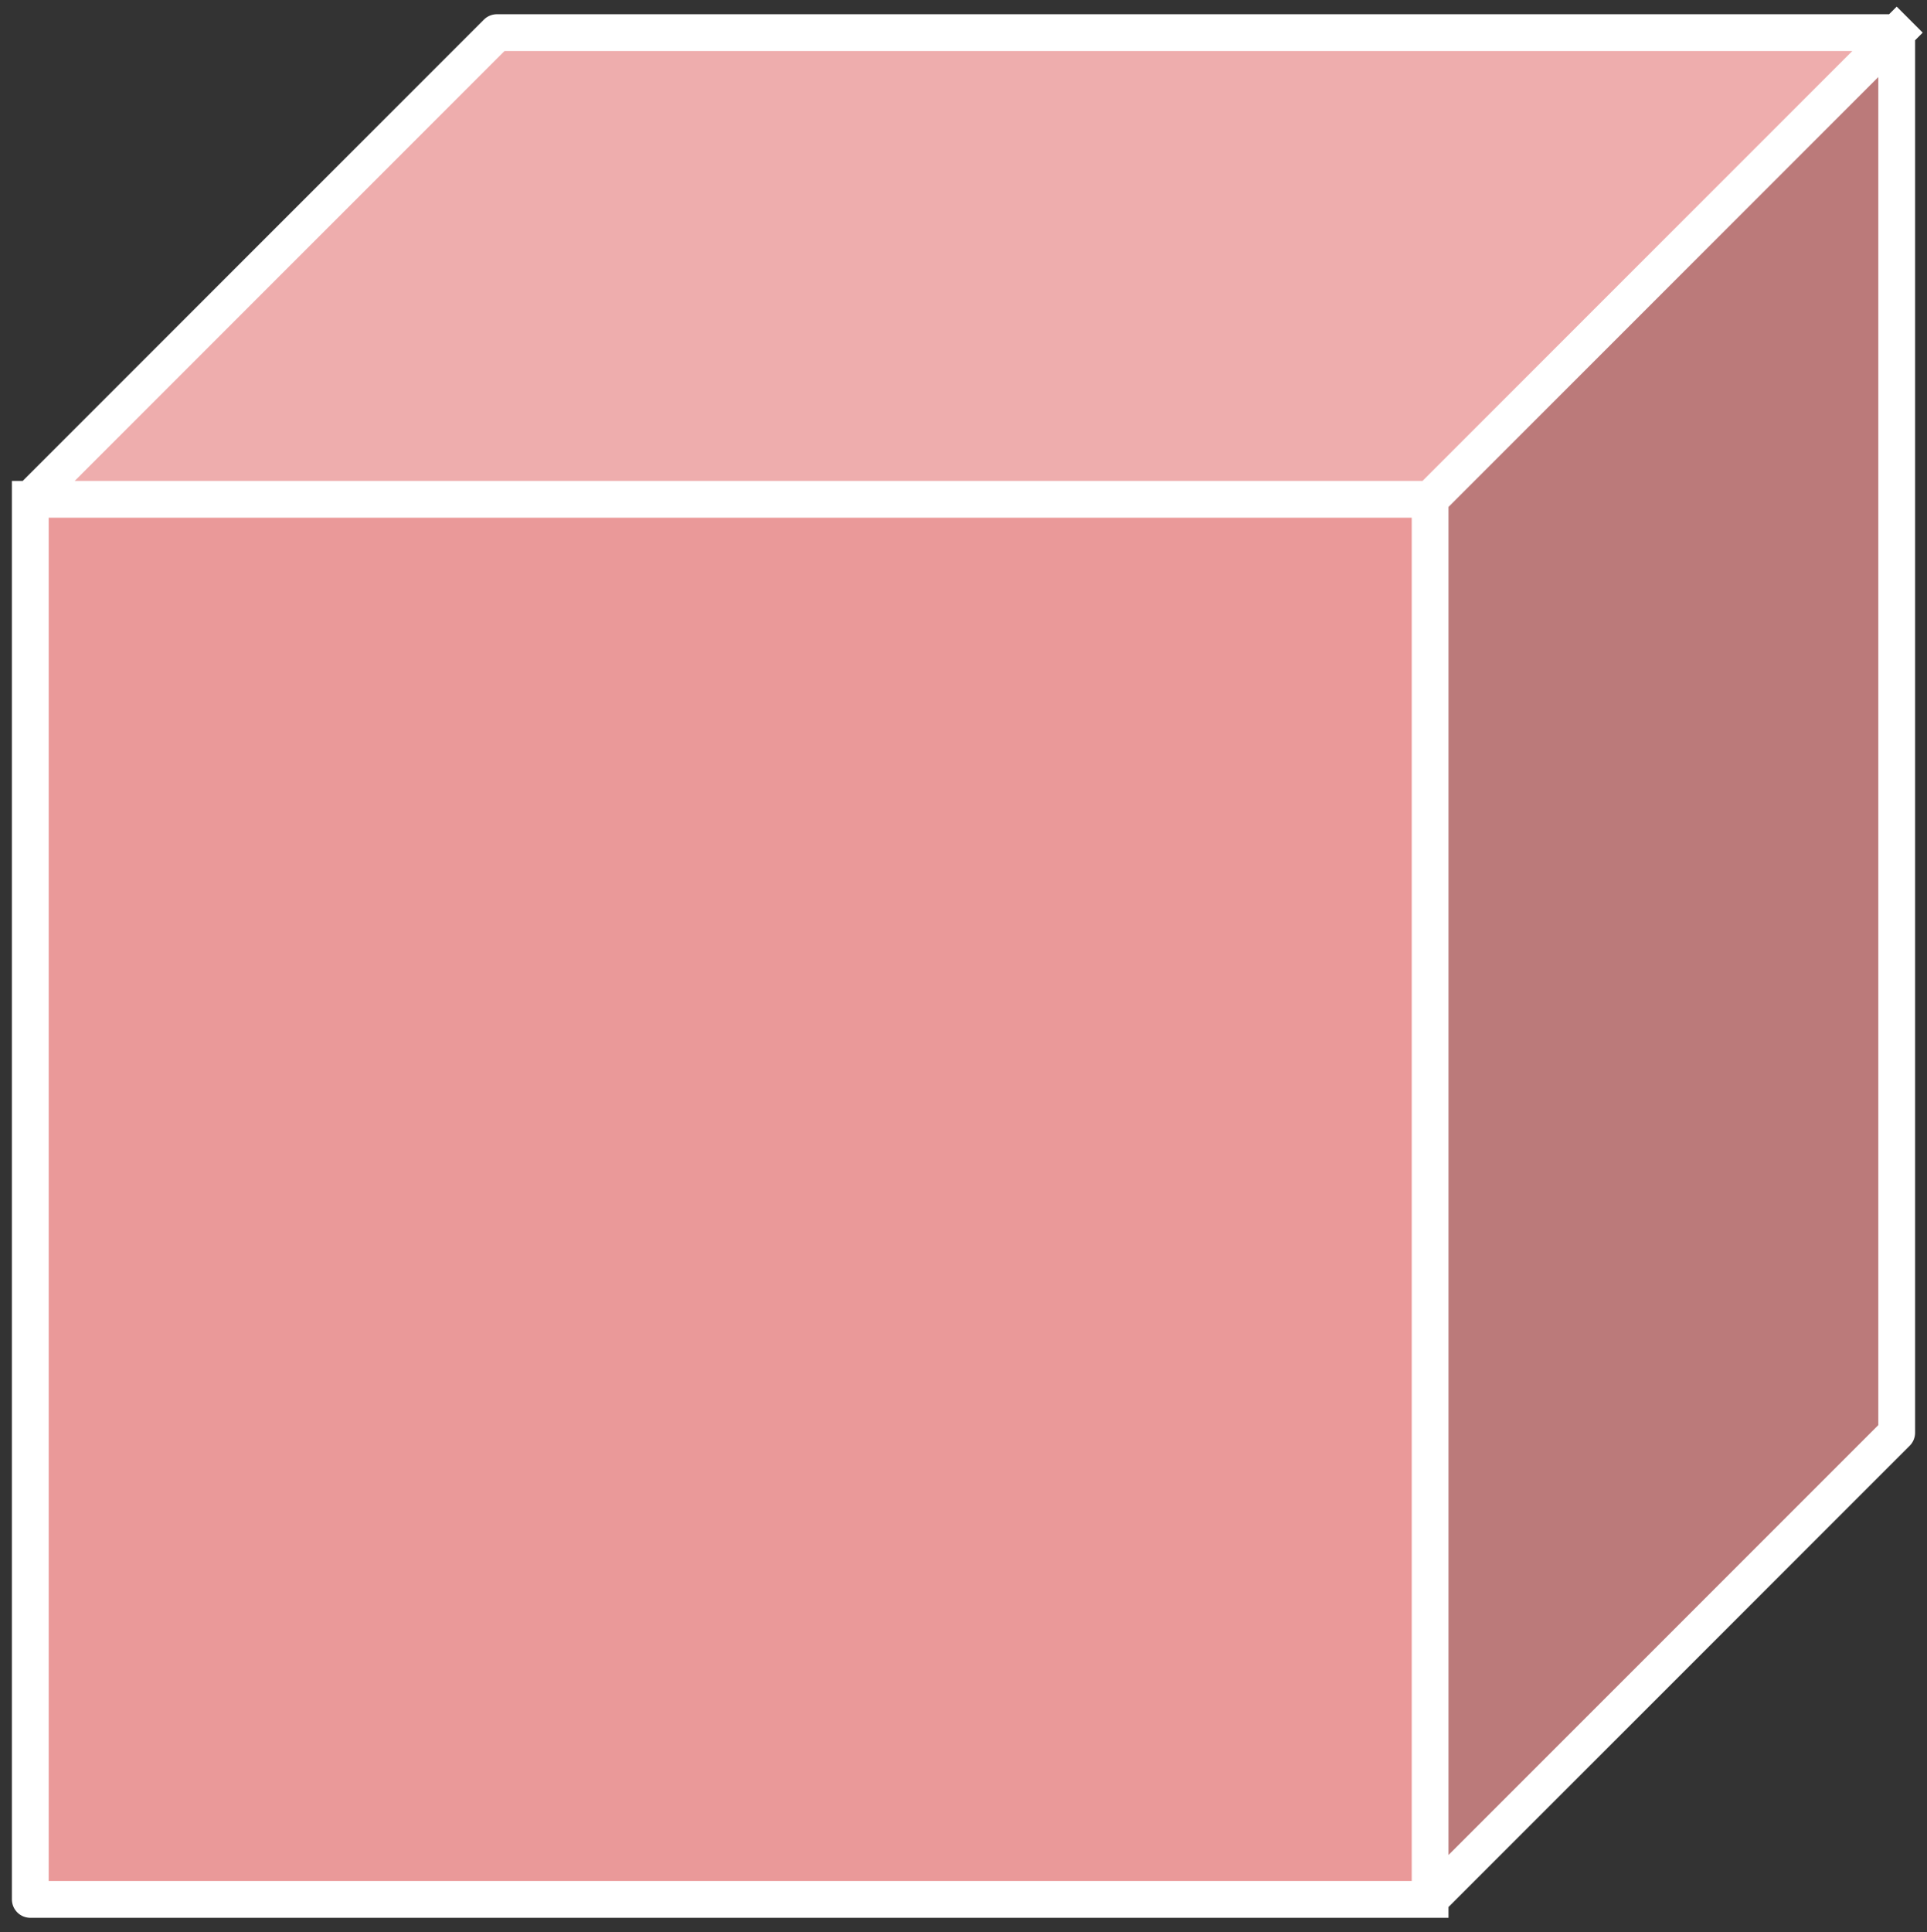 <svg version="1.1" viewBox="0.0 0.0 1257.291 1260.333" fill="none" stroke="none" stroke-linecap="square" stroke-miterlimit="10" xmlns:xlink="http://www.w3.org/1999/xlink" xmlns="http://www.w3.org/2000/svg"><rect x="0.0" y="0.0" width="1257.291" height="1260.333" fill="#333333" stroke="none"/><clipPath id="p.0"><path d="m0 0l1257.291 0l0 1260.333l-1257.291 0l0 -1260.333z" clip-rule="nonzero"/></clipPath><g clip-path="url(#p.0)"><path fill="#000000" fill-opacity="0.0" d="m0 0l1257.291 0l0 1260.333l-1257.291 0z" fill-rule="evenodd"/><path fill="#ea9999" d="m19.764 325.726l913.323 0l0 913.323l-913.323 0z" fill-rule="evenodd"/><path fill="#bb7a7a" d="m933.087 325.726l304.441 -304.441l0 913.323l-304.441 304.441z" fill-rule="evenodd"/><path fill="#eeadad" d="m19.764 325.726l304.441 -304.441l913.323 0l-304.441 304.441z" fill-rule="evenodd"/><path fill="#000000" fill-opacity="0.0" d="m19.764 325.726l304.441 -304.441l913.323 0l0 913.323l-304.441 304.441l-913.323 0zm0 0l913.323 0l304.441 -304.441m-304.441 304.441l0 913.323" fill-rule="evenodd"/><path stroke="#ffffff" stroke-width="24.0" stroke-linejoin="round" stroke-linecap="butt" d="m19.764 325.726l304.441 -304.441l913.323 0l0 913.323l-304.441 304.441l-913.323 0zm0 0l913.323 0l304.441 -304.441m-304.441 304.441l0 913.323" fill-rule="evenodd"/></g></svg>
